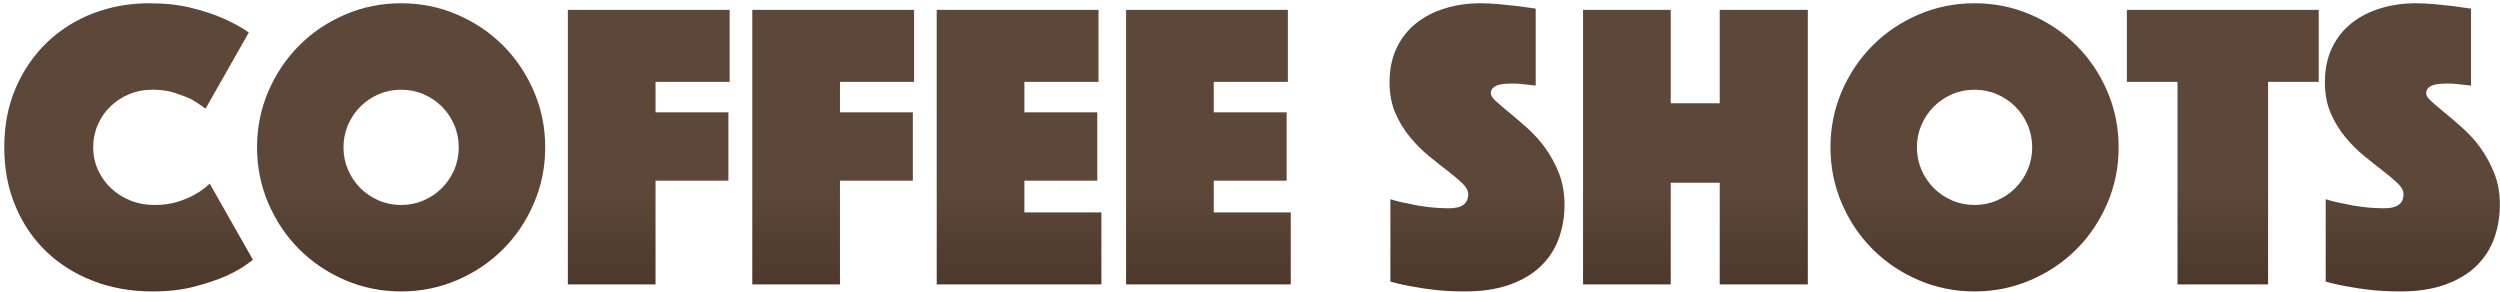 <?xml version="1.0" encoding="UTF-8" standalone="no"?>
<svg width="334px" height="39px" viewBox="0 0 334 39" version="1.1" xmlns="http://www.w3.org/2000/svg" xmlns:xlink="http://www.w3.org/1999/xlink" xmlns:sketch="http://www.bohemiancoding.com/sketch/ns">
    <!-- Generator: Sketch 3.3.1 (12002) - http://www.bohemiancoding.com/sketch -->
    <title>COFFEE SHOTS</title>
    <desc>Created with Sketch.</desc>
    <defs>
        <linearGradient x1="50%" y1="65.172%" x2="50%" y2="100%" id="linearGradient-1">
            <stop stop-color="#5C4738" offset="0%"></stop>
            <stop stop-color="#4B382A" offset="100%"></stop>
        </linearGradient>
    </defs>
    <g id="Page-1" stroke="none" stroke-width="1" fill="none" fill-rule="evenodd" sketch:type="MSPage">
        <g id="Discovery-List" sketch:type="MSArtboardGroup" transform="translate(-207, -78)" fill="url(#linearGradient-1)">
            <path d="M207.57,97.685 C207.57,94.752 208.083,92.103 209.11,89.737 C210.137,87.372 211.53,85.347 213.29,83.66 C215.05,81.973 217.103,80.681 219.45,79.782 C221.797,78.884 224.29,78.435 226.93,78.435 C229.02,78.435 230.881,78.637 232.512,79.04 C234.144,79.443 235.547,79.902 236.72,80.415 C238.077,81.002 239.25,81.643 240.24,82.34 L234.465,92.515 C233.878,92.075 233.237,91.653 232.54,91.25 C231.917,90.957 231.174,90.673 230.312,90.397 C229.451,90.122 228.47,89.985 227.37,89.985 C226.233,89.985 225.188,90.187 224.235,90.59 C223.282,90.993 222.448,91.543 221.732,92.24 C221.017,92.937 220.458,93.752 220.055,94.688 C219.652,95.623 219.45,96.622 219.45,97.685 C219.45,98.748 219.661,99.747 220.083,100.683 C220.504,101.618 221.082,102.433 221.815,103.13 C222.548,103.827 223.41,104.377 224.4,104.78 C225.39,105.183 226.472,105.385 227.645,105.385 C228.818,105.385 229.863,105.238 230.78,104.945 C231.697,104.652 232.467,104.322 233.09,103.955 C233.823,103.552 234.465,103.075 235.015,102.525 L240.79,112.7 C239.8,113.507 238.627,114.222 237.27,114.845 C236.097,115.358 234.685,115.835 233.035,116.275 C231.385,116.715 229.497,116.935 227.37,116.935 C224.51,116.935 221.87,116.468 219.45,115.532 C217.03,114.597 214.94,113.287 213.18,111.6 C211.42,109.913 210.045,107.888 209.055,105.522 C208.065,103.157 207.57,100.545 207.57,97.685 L207.57,97.685 Z M241.34,97.685 C241.34,95.045 241.844,92.552 242.852,90.205 C243.861,87.858 245.236,85.814 246.977,84.073 C248.719,82.331 250.763,80.956 253.11,79.948 C255.457,78.939 257.95,78.435 260.59,78.435 C263.23,78.435 265.723,78.939 268.07,79.948 C270.417,80.956 272.461,82.331 274.202,84.073 C275.944,85.814 277.319,87.858 278.327,90.205 C279.336,92.552 279.84,95.045 279.84,97.685 C279.84,100.325 279.336,102.818 278.327,105.165 C277.319,107.512 275.944,109.556 274.202,111.297 C272.461,113.039 270.417,114.414 268.07,115.422 C265.723,116.431 263.23,116.935 260.59,116.935 C257.95,116.935 255.457,116.431 253.11,115.422 C250.763,114.414 248.719,113.039 246.977,111.297 C245.236,109.556 243.861,107.512 242.852,105.165 C241.844,102.818 241.34,100.325 241.34,97.685 L241.34,97.685 Z M252.89,97.685 C252.89,98.748 253.092,99.747 253.495,100.683 C253.898,101.618 254.448,102.433 255.145,103.13 C255.842,103.827 256.657,104.377 257.592,104.78 C258.528,105.183 259.527,105.385 260.59,105.385 C261.653,105.385 262.652,105.183 263.587,104.78 C264.523,104.377 265.338,103.827 266.035,103.13 C266.732,102.433 267.282,101.618 267.685,100.683 C268.088,99.747 268.29,98.748 268.29,97.685 C268.29,96.622 268.088,95.623 267.685,94.688 C267.282,93.752 266.732,92.937 266.035,92.24 C265.338,91.543 264.523,90.993 263.587,90.59 C262.652,90.187 261.653,89.985 260.59,89.985 C259.527,89.985 258.528,90.187 257.592,90.59 C256.657,90.993 255.842,91.543 255.145,92.24 C254.448,92.937 253.898,93.752 253.495,94.688 C253.092,95.623 252.89,96.622 252.89,97.685 L252.89,97.685 Z M282.865,79.315 L304.48,79.315 L304.48,88.94 L294.58,88.94 L294.58,93.01 L304.315,93.01 L304.315,102.14 L294.58,102.14 L294.58,116 L282.865,116 L282.865,79.315 Z M307.505,79.315 L329.12,79.315 L329.12,88.94 L319.22,88.94 L319.22,93.01 L328.955,93.01 L328.955,102.14 L319.22,102.14 L319.22,116 L307.505,116 L307.505,79.315 Z M332.145,79.315 L353.76,79.315 L353.76,88.94 L343.86,88.94 L343.86,93.01 L353.595,93.01 L353.595,102.14 L343.86,102.14 L343.86,106.375 L354.145,106.375 L354.145,116 L332.145,116 L332.145,79.315 Z M357.445,79.315 L379.06,79.315 L379.06,88.94 L369.16,88.94 L369.16,93.01 L378.895,93.01 L378.895,102.14 L369.16,102.14 L369.16,106.375 L379.445,106.375 L379.445,116 L357.445,116 L357.445,79.315 Z M392.755,104.615 C393.562,104.872 394.405,105.073 395.285,105.22 C396.018,105.403 396.852,105.55 397.788,105.66 C398.723,105.77 399.667,105.825 400.62,105.825 C402.307,105.825 403.15,105.202 403.15,103.955 C403.15,103.478 402.893,102.993 402.38,102.498 C401.867,102.002 401.216,101.453 400.428,100.847 C399.639,100.242 398.796,99.573 397.897,98.84 C396.999,98.107 396.156,97.263 395.368,96.31 C394.579,95.357 393.928,94.284 393.415,93.093 C392.902,91.901 392.645,90.535 392.645,88.995 C392.645,87.272 392.957,85.75 393.58,84.43 C394.203,83.11 395.065,82.01 396.165,81.13 C397.265,80.25 398.557,79.581 400.043,79.123 C401.528,78.664 403.113,78.435 404.8,78.435 C405.68,78.435 406.56,78.481 407.44,78.573 C408.32,78.664 409.108,78.747 409.805,78.82 C410.612,78.93 411.4,79.04 412.17,79.15 L412.17,89.435 C411.877,89.398 411.547,89.362 411.18,89.325 C410.887,89.288 410.557,89.252 410.19,89.215 C409.823,89.178 409.438,89.16 409.035,89.16 C408.815,89.16 408.54,89.169 408.21,89.188 C407.88,89.206 407.568,89.252 407.275,89.325 C406.982,89.398 406.725,89.527 406.505,89.71 C406.285,89.893 406.175,90.15 406.175,90.48 C406.175,90.773 406.422,91.14 406.918,91.58 C407.413,92.02 408.017,92.533 408.733,93.12 C409.448,93.707 410.236,94.385 411.098,95.155 C411.959,95.925 412.747,96.805 413.462,97.795 C414.178,98.785 414.782,99.903 415.277,101.15 C415.773,102.397 416.02,103.79 416.02,105.33 C416.02,106.943 415.763,108.456 415.25,109.868 C414.737,111.279 413.939,112.507 412.858,113.552 C411.776,114.598 410.392,115.422 408.705,116.028 C407.018,116.633 405.02,116.935 402.71,116.935 C401.317,116.935 400.024,116.871 398.832,116.743 C397.641,116.614 396.587,116.458 395.67,116.275 C394.607,116.092 393.635,115.872 392.755,115.615 L392.755,104.615 Z M418.495,79.315 L430.21,79.315 L430.21,91.8 L436.755,91.8 L436.755,79.315 L448.525,79.315 L448.525,116 L436.755,116 L436.755,102.415 L430.21,102.415 L430.21,116 L418.495,116 L418.495,79.315 Z M451.55,97.685 C451.55,95.045 452.054,92.552 453.062,90.205 C454.071,87.858 455.446,85.814 457.188,84.073 C458.929,82.331 460.973,80.956 463.32,79.948 C465.667,78.939 468.16,78.435 470.8,78.435 C473.44,78.435 475.933,78.939 478.28,79.948 C480.627,80.956 482.671,82.331 484.413,84.073 C486.154,85.814 487.529,87.858 488.538,90.205 C489.546,92.552 490.05,95.045 490.05,97.685 C490.05,100.325 489.546,102.818 488.538,105.165 C487.529,107.512 486.154,109.556 484.413,111.297 C482.671,113.039 480.627,114.414 478.28,115.422 C475.933,116.431 473.44,116.935 470.8,116.935 C468.16,116.935 465.667,116.431 463.32,115.422 C460.973,114.414 458.929,113.039 457.188,111.297 C455.446,109.556 454.071,107.512 453.062,105.165 C452.054,102.818 451.55,100.325 451.55,97.685 L451.55,97.685 Z M463.1,97.685 C463.1,98.748 463.302,99.747 463.705,100.683 C464.108,101.618 464.658,102.433 465.355,103.13 C466.052,103.827 466.867,104.377 467.803,104.78 C468.738,105.183 469.737,105.385 470.8,105.385 C471.863,105.385 472.862,105.183 473.798,104.78 C474.733,104.377 475.548,103.827 476.245,103.13 C476.942,102.433 477.492,101.618 477.895,100.683 C478.298,99.747 478.5,98.748 478.5,97.685 C478.5,96.622 478.298,95.623 477.895,94.688 C477.492,93.752 476.942,92.937 476.245,92.24 C475.548,91.543 474.733,90.993 473.798,90.59 C472.862,90.187 471.863,89.985 470.8,89.985 C469.737,89.985 468.738,90.187 467.803,90.59 C466.867,90.993 466.052,91.543 465.355,92.24 C464.658,92.937 464.108,93.752 463.705,94.688 C463.302,95.623 463.1,96.622 463.1,97.685 L463.1,97.685 Z M497.915,88.94 L491.15,88.94 L491.15,79.315 L516.78,79.315 L516.78,88.94 L510.015,88.94 L510.015,116 L497.915,116 L497.915,88.94 Z M517.715,104.615 C518.522,104.872 519.365,105.073 520.245,105.22 C520.978,105.403 521.812,105.55 522.747,105.66 C523.683,105.77 524.627,105.825 525.58,105.825 C527.267,105.825 528.11,105.202 528.11,103.955 C528.11,103.478 527.853,102.993 527.34,102.498 C526.827,102.002 526.176,101.453 525.388,100.847 C524.599,100.242 523.756,99.573 522.857,98.84 C521.959,98.107 521.116,97.263 520.327,96.31 C519.539,95.357 518.888,94.284 518.375,93.093 C517.862,91.901 517.605,90.535 517.605,88.995 C517.605,87.272 517.917,85.75 518.54,84.43 C519.163,83.11 520.025,82.01 521.125,81.13 C522.225,80.25 523.517,79.581 525.003,79.123 C526.488,78.664 528.073,78.435 529.76,78.435 C530.64,78.435 531.52,78.481 532.4,78.573 C533.28,78.664 534.068,78.747 534.765,78.82 C535.572,78.93 536.36,79.04 537.13,79.15 L537.13,89.435 C536.837,89.398 536.507,89.362 536.14,89.325 C535.847,89.288 535.517,89.252 535.15,89.215 C534.783,89.178 534.398,89.16 533.995,89.16 C533.775,89.16 533.5,89.169 533.17,89.188 C532.84,89.206 532.528,89.252 532.235,89.325 C531.942,89.398 531.685,89.527 531.465,89.71 C531.245,89.893 531.135,90.15 531.135,90.48 C531.135,90.773 531.382,91.14 531.878,91.58 C532.373,92.02 532.977,92.533 533.692,93.12 C534.408,93.707 535.196,94.385 536.058,95.155 C536.919,95.925 537.707,96.805 538.423,97.795 C539.138,98.785 539.742,99.903 540.237,101.15 C540.733,102.397 540.98,103.79 540.98,105.33 C540.98,106.943 540.723,108.456 540.21,109.868 C539.697,111.279 538.899,112.507 537.817,113.552 C536.736,114.598 535.352,115.422 533.665,116.028 C531.978,116.633 529.98,116.935 527.67,116.935 C526.277,116.935 524.984,116.871 523.793,116.743 C522.601,116.614 521.547,116.458 520.63,116.275 C519.567,116.092 518.595,115.872 517.715,115.615 L517.715,104.615 Z" id="COFFEE-SHOTS" sketch:type="MSShapeGroup"></path>
        </g>
    </g>
</svg>